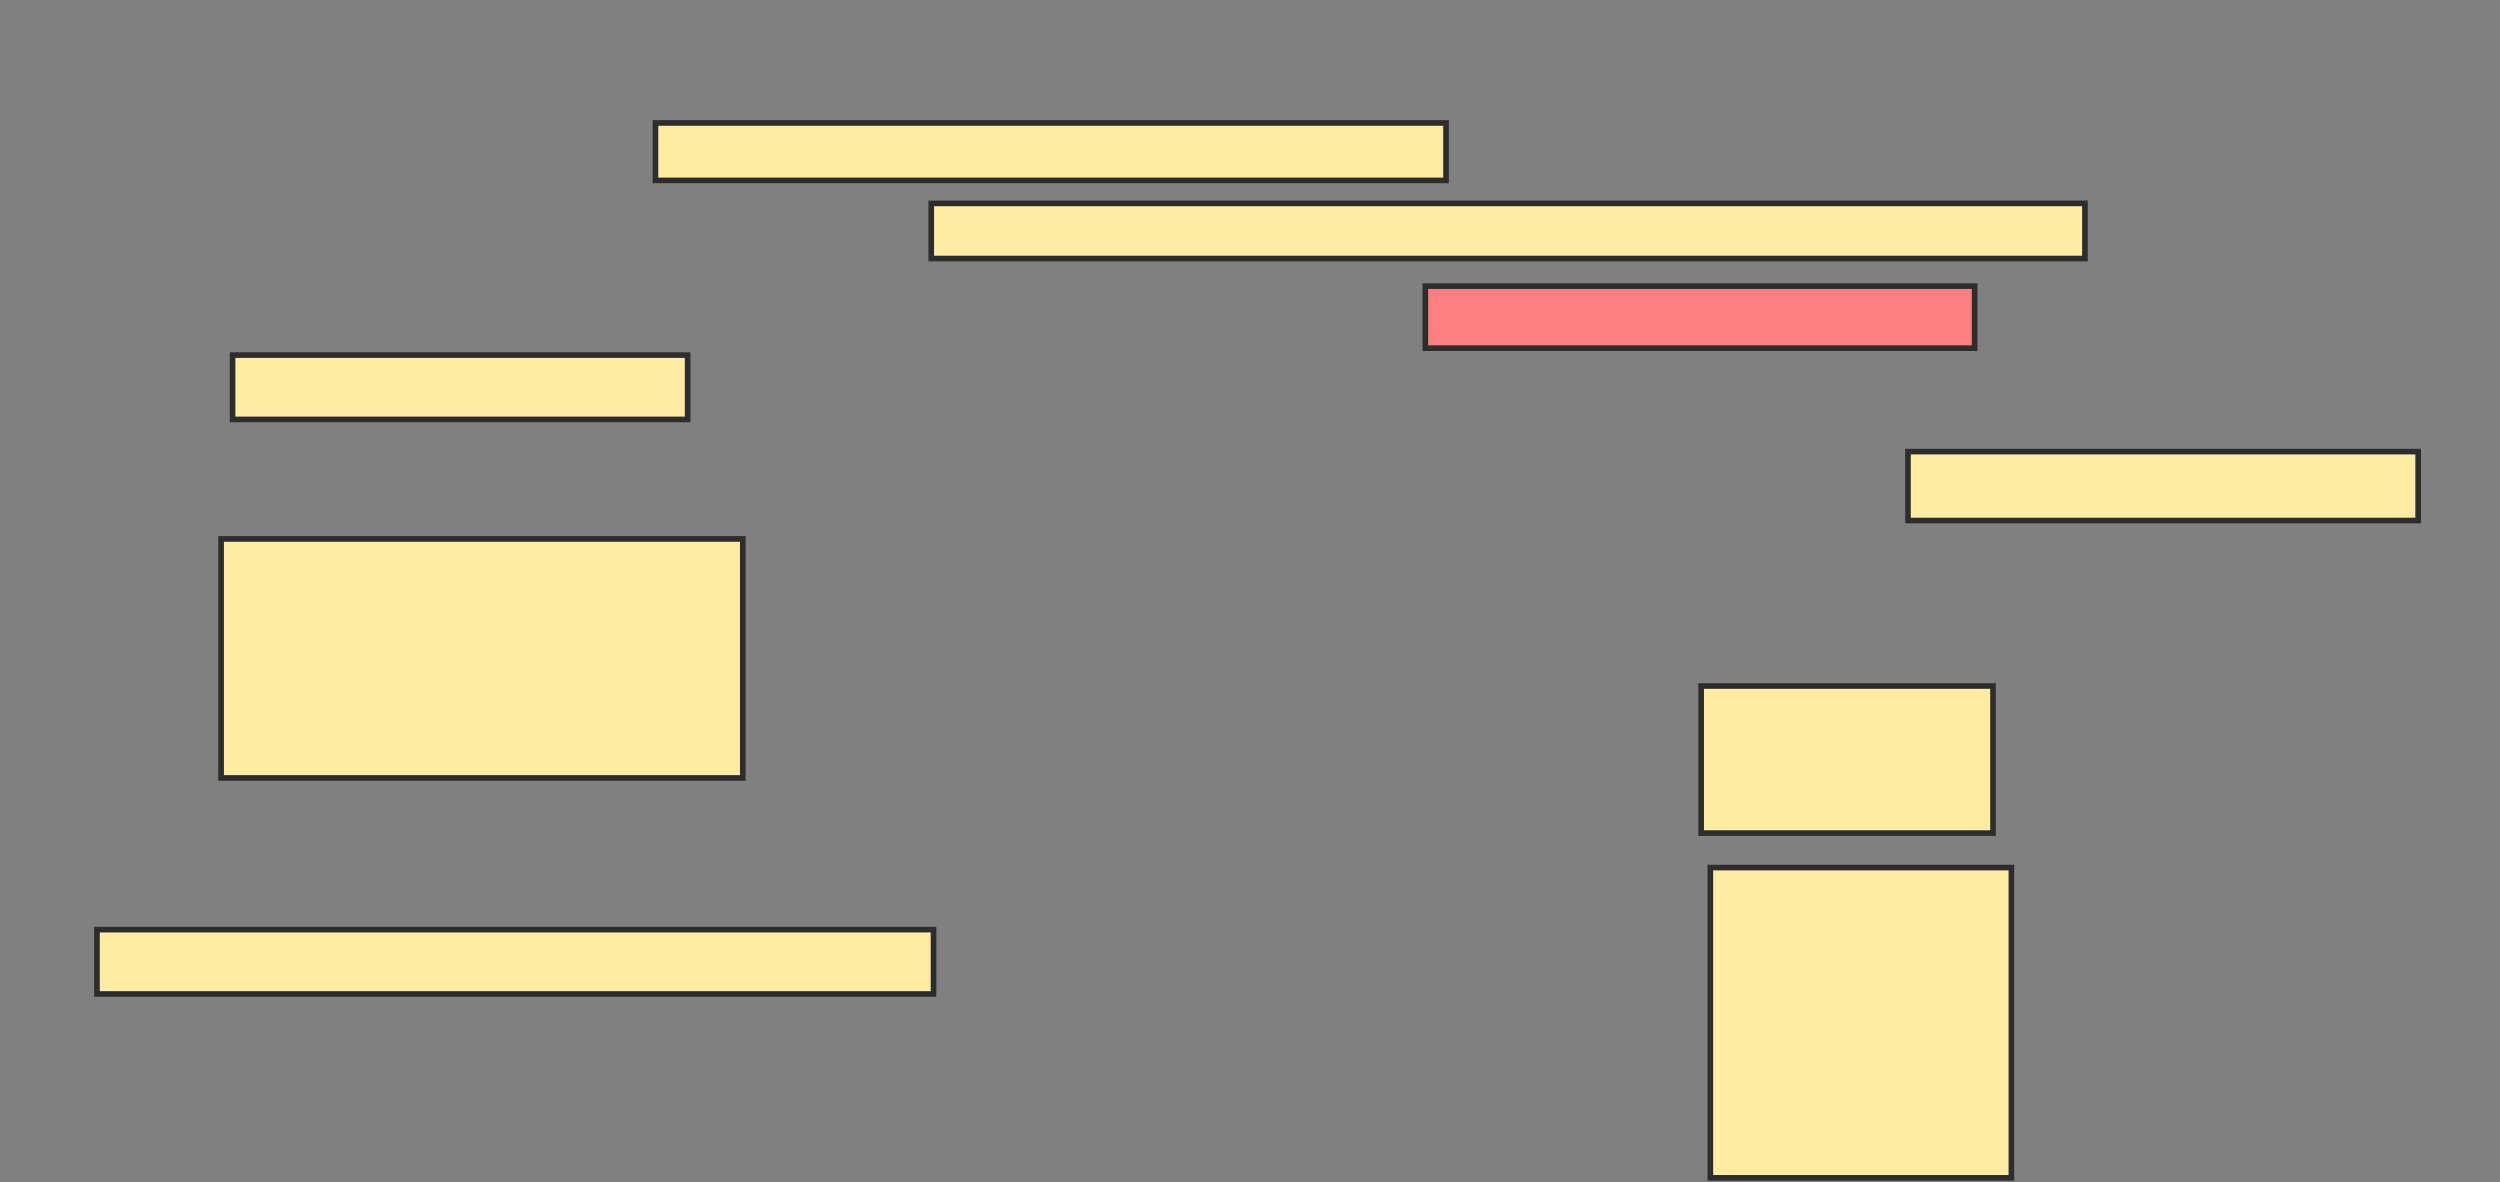 <svg xmlns="http://www.w3.org/2000/svg" width="444" height="210">
 <rect width="100%" height="100%" fill="#808080" stroke="none"/>
 <!-- Created with Image Occlusion Enhanced -->
 <g>
  <title>Labels</title>
 </g>
 <g>
  <title>Masks</title>
  <rect id="3c4c107b39594ed49b65705daa8582fd-ao-1" height="11.429" width="80.816" y="63.061" x="41.306" stroke="#2D2D2D" fill="#FFEBA2"/>
  <rect id="3c4c107b39594ed49b65705daa8582fd-ao-2" height="10.204" width="140.408" y="21.837" x="116.408" stroke="#2D2D2D" fill="#FFEBA2"/>
  <rect id="3c4c107b39594ed49b65705daa8582fd-ao-3" height="9.796" width="204.898" y="36.122" x="165.388" stroke="#2D2D2D" fill="#FFEBA2"/>
  <rect id="3c4c107b39594ed49b65705daa8582fd-ao-4" height="11.02" width="97.551" y="50.816" x="253.143" stroke="#2D2D2D" fill="#FF7E7E" class="qshape"/>
  <rect id="3c4c107b39594ed49b65705daa8582fd-ao-5" height="12.245" width="90.612" y="80.204" x="338.857" stroke="#2D2D2D" fill="#FFEBA2"/>
  <rect id="3c4c107b39594ed49b65705daa8582fd-ao-6" height="26.122" width="51.837" y="121.837" x="302.122" stroke="#2D2D2D" fill="#FFEBA2"/>
  <rect id="3c4c107b39594ed49b65705daa8582fd-ao-7" height="55.102" width="53.469" y="154.082" x="303.755" stroke="#2D2D2D" fill="#FFEBA2"/>
  <rect id="3c4c107b39594ed49b65705daa8582fd-ao-8" height="11.429" width="148.571" y="165.102" x="17.224" stroke="#2D2D2D" fill="#FFEBA2"/>
  <rect id="3c4c107b39594ed49b65705daa8582fd-ao-9" height="42.449" width="92.653" y="95.714" x="39.265" stroke="#2D2D2D" fill="#FFEBA2"/>
 </g>
</svg>